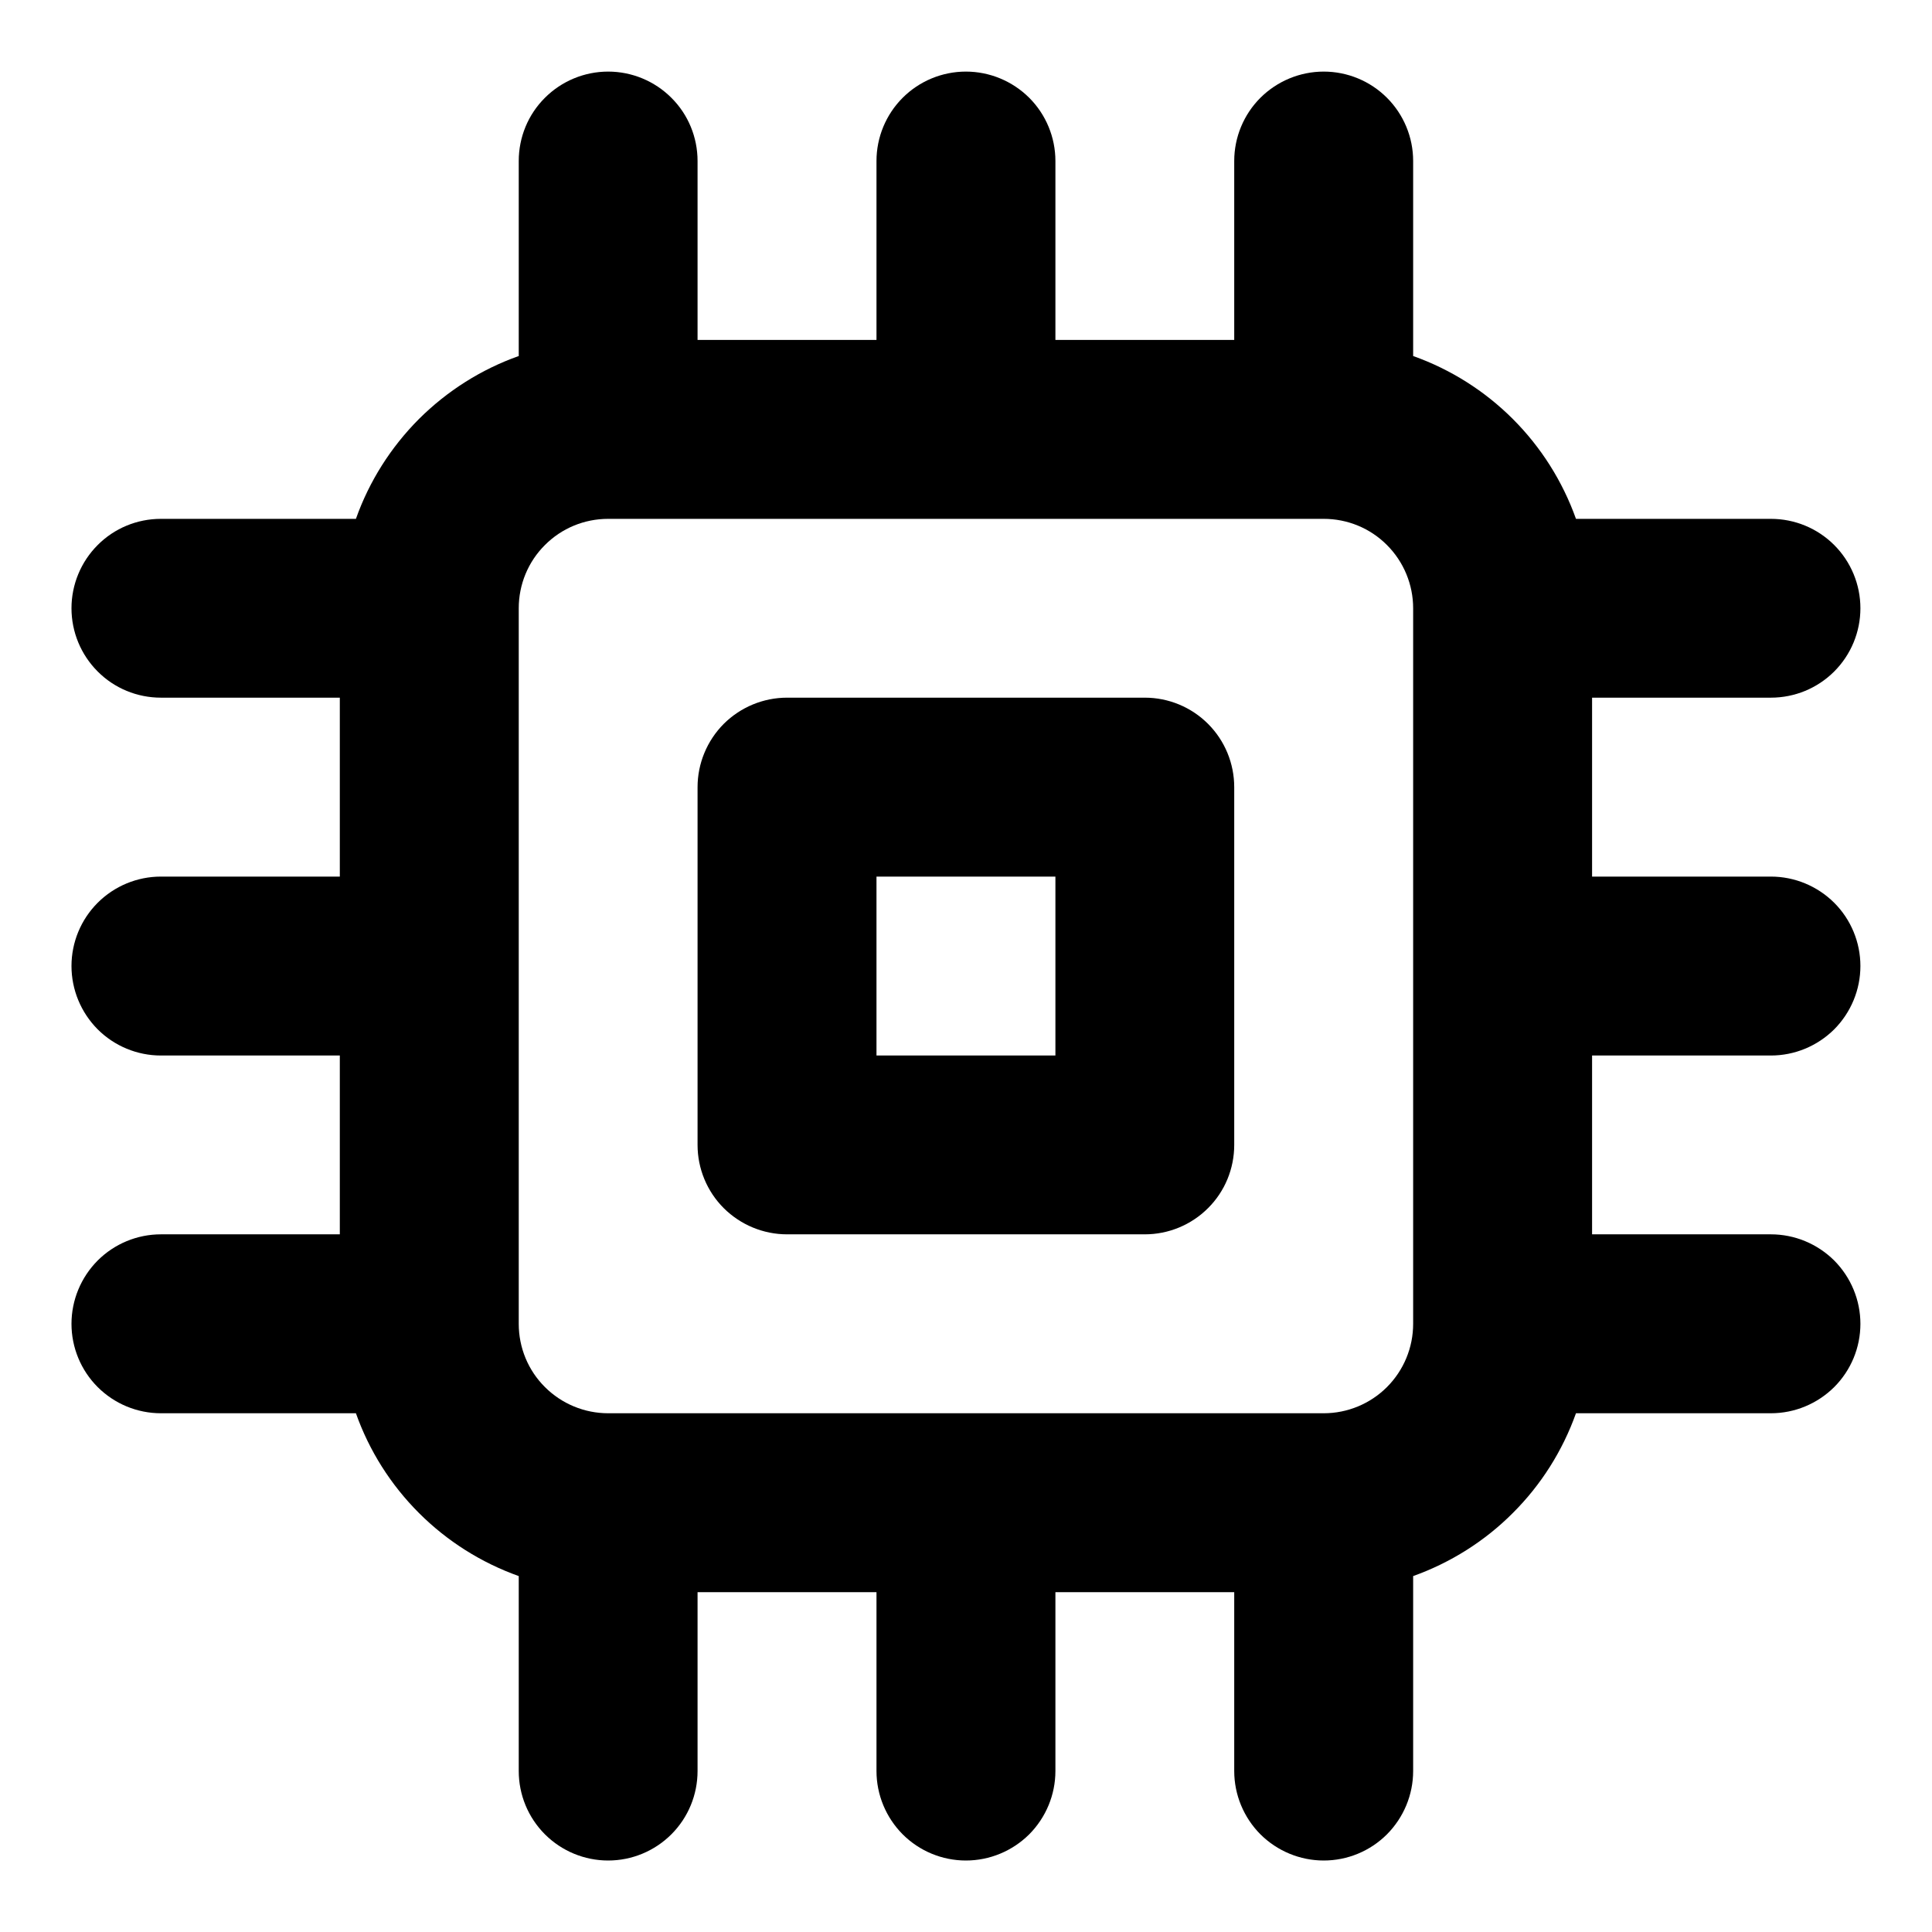 <svg width="18" height="18" viewBox="0 0 18 18" fill="none" xmlns="http://www.w3.org/2000/svg">
    <path d="M10.666 6.5H7.333C7.112 6.5 6.9 6.588 6.743 6.744C6.587 6.901 6.499 7.113 6.499 7.334V10.667C6.499 10.888 6.587 11.1 6.743 11.256C6.9 11.412 7.112 11.5 7.333 11.5H10.666C10.887 11.5 11.099 11.412 11.255 11.256C11.412 11.1 11.499 10.888 11.499 10.667V7.334C11.499 7.113 11.412 6.901 11.255 6.744C11.099 6.588 10.887 6.5 10.666 6.5ZM9.833 9.834H8.166V8.167H9.833V9.834ZM16.499 9.834C16.72 9.834 16.932 9.746 17.089 9.59C17.245 9.433 17.333 9.221 17.333 9C17.333 8.779 17.245 8.567 17.089 8.411C16.932 8.255 16.72 8.167 16.499 8.167H14.833V6.5H16.499C16.72 6.5 16.932 6.413 17.089 6.256C17.245 6.1 17.333 5.888 17.333 5.667C17.333 5.446 17.245 5.234 17.089 5.078C16.932 4.921 16.72 4.834 16.499 4.834H14.683C14.558 4.484 14.358 4.167 14.095 3.904C13.833 3.642 13.515 3.441 13.166 3.317V1.5C13.166 1.279 13.078 1.067 12.922 0.911C12.766 0.755 12.554 0.667 12.333 0.667C12.112 0.667 11.9 0.755 11.743 0.911C11.587 1.067 11.499 1.279 11.499 1.5V3.167H9.833V1.5C9.833 1.279 9.745 1.067 9.589 0.911C9.432 0.755 9.22 0.667 8.999 0.667C8.778 0.667 8.566 0.755 8.41 0.911C8.254 1.067 8.166 1.279 8.166 1.5V3.167H6.499V1.5C6.499 1.279 6.412 1.067 6.255 0.911C6.099 0.755 5.887 0.667 5.666 0.667C5.445 0.667 5.233 0.755 5.077 0.911C4.92 1.067 4.833 1.279 4.833 1.5V3.317C4.483 3.441 4.166 3.642 3.903 3.904C3.641 4.167 3.44 4.484 3.316 4.834H1.499C1.278 4.834 1.066 4.921 0.91 5.078C0.754 5.234 0.666 5.446 0.666 5.667C0.666 5.888 0.754 6.1 0.91 6.256C1.066 6.413 1.278 6.5 1.499 6.5H3.166V8.167H1.499C1.278 8.167 1.066 8.255 0.91 8.411C0.754 8.567 0.666 8.779 0.666 9C0.666 9.221 0.754 9.433 0.91 9.59C1.066 9.746 1.278 9.834 1.499 9.834H3.166V11.5H1.499C1.278 11.5 1.066 11.588 0.91 11.744C0.754 11.901 0.666 12.113 0.666 12.334C0.666 12.555 0.754 12.767 0.91 12.923C1.066 13.079 1.278 13.167 1.499 13.167H3.316C3.44 13.517 3.641 13.834 3.903 14.096C4.166 14.359 4.483 14.559 4.833 14.684V16.5C4.833 16.721 4.92 16.933 5.077 17.09C5.233 17.246 5.445 17.334 5.666 17.334C5.887 17.334 6.099 17.246 6.255 17.09C6.412 16.933 6.499 16.721 6.499 16.5V14.834H8.166V16.5C8.166 16.721 8.254 16.933 8.41 17.09C8.566 17.246 8.778 17.334 8.999 17.334C9.22 17.334 9.432 17.246 9.589 17.09C9.745 16.933 9.833 16.721 9.833 16.5V14.834H11.499V16.5C11.499 16.721 11.587 16.933 11.743 17.09C11.9 17.246 12.112 17.334 12.333 17.334C12.554 17.334 12.766 17.246 12.922 17.09C13.078 16.933 13.166 16.721 13.166 16.5V14.684C13.515 14.559 13.833 14.359 14.095 14.096C14.358 13.834 14.558 13.517 14.683 13.167H16.499C16.72 13.167 16.932 13.079 17.089 12.923C17.245 12.767 17.333 12.555 17.333 12.334C17.333 12.113 17.245 11.901 17.089 11.744C16.932 11.588 16.72 11.5 16.499 11.5H14.833V9.834H16.499ZM13.166 12.334C13.166 12.555 13.078 12.767 12.922 12.923C12.766 13.079 12.554 13.167 12.333 13.167H5.666C5.445 13.167 5.233 13.079 5.077 12.923C4.92 12.767 4.833 12.555 4.833 12.334V5.667C4.833 5.446 4.92 5.234 5.077 5.078C5.233 4.921 5.445 4.834 5.666 4.834H12.333C12.554 4.834 12.766 4.921 12.922 5.078C13.078 5.234 13.166 5.446 13.166 5.667V12.334Z" fill="#000"/>
</svg>
